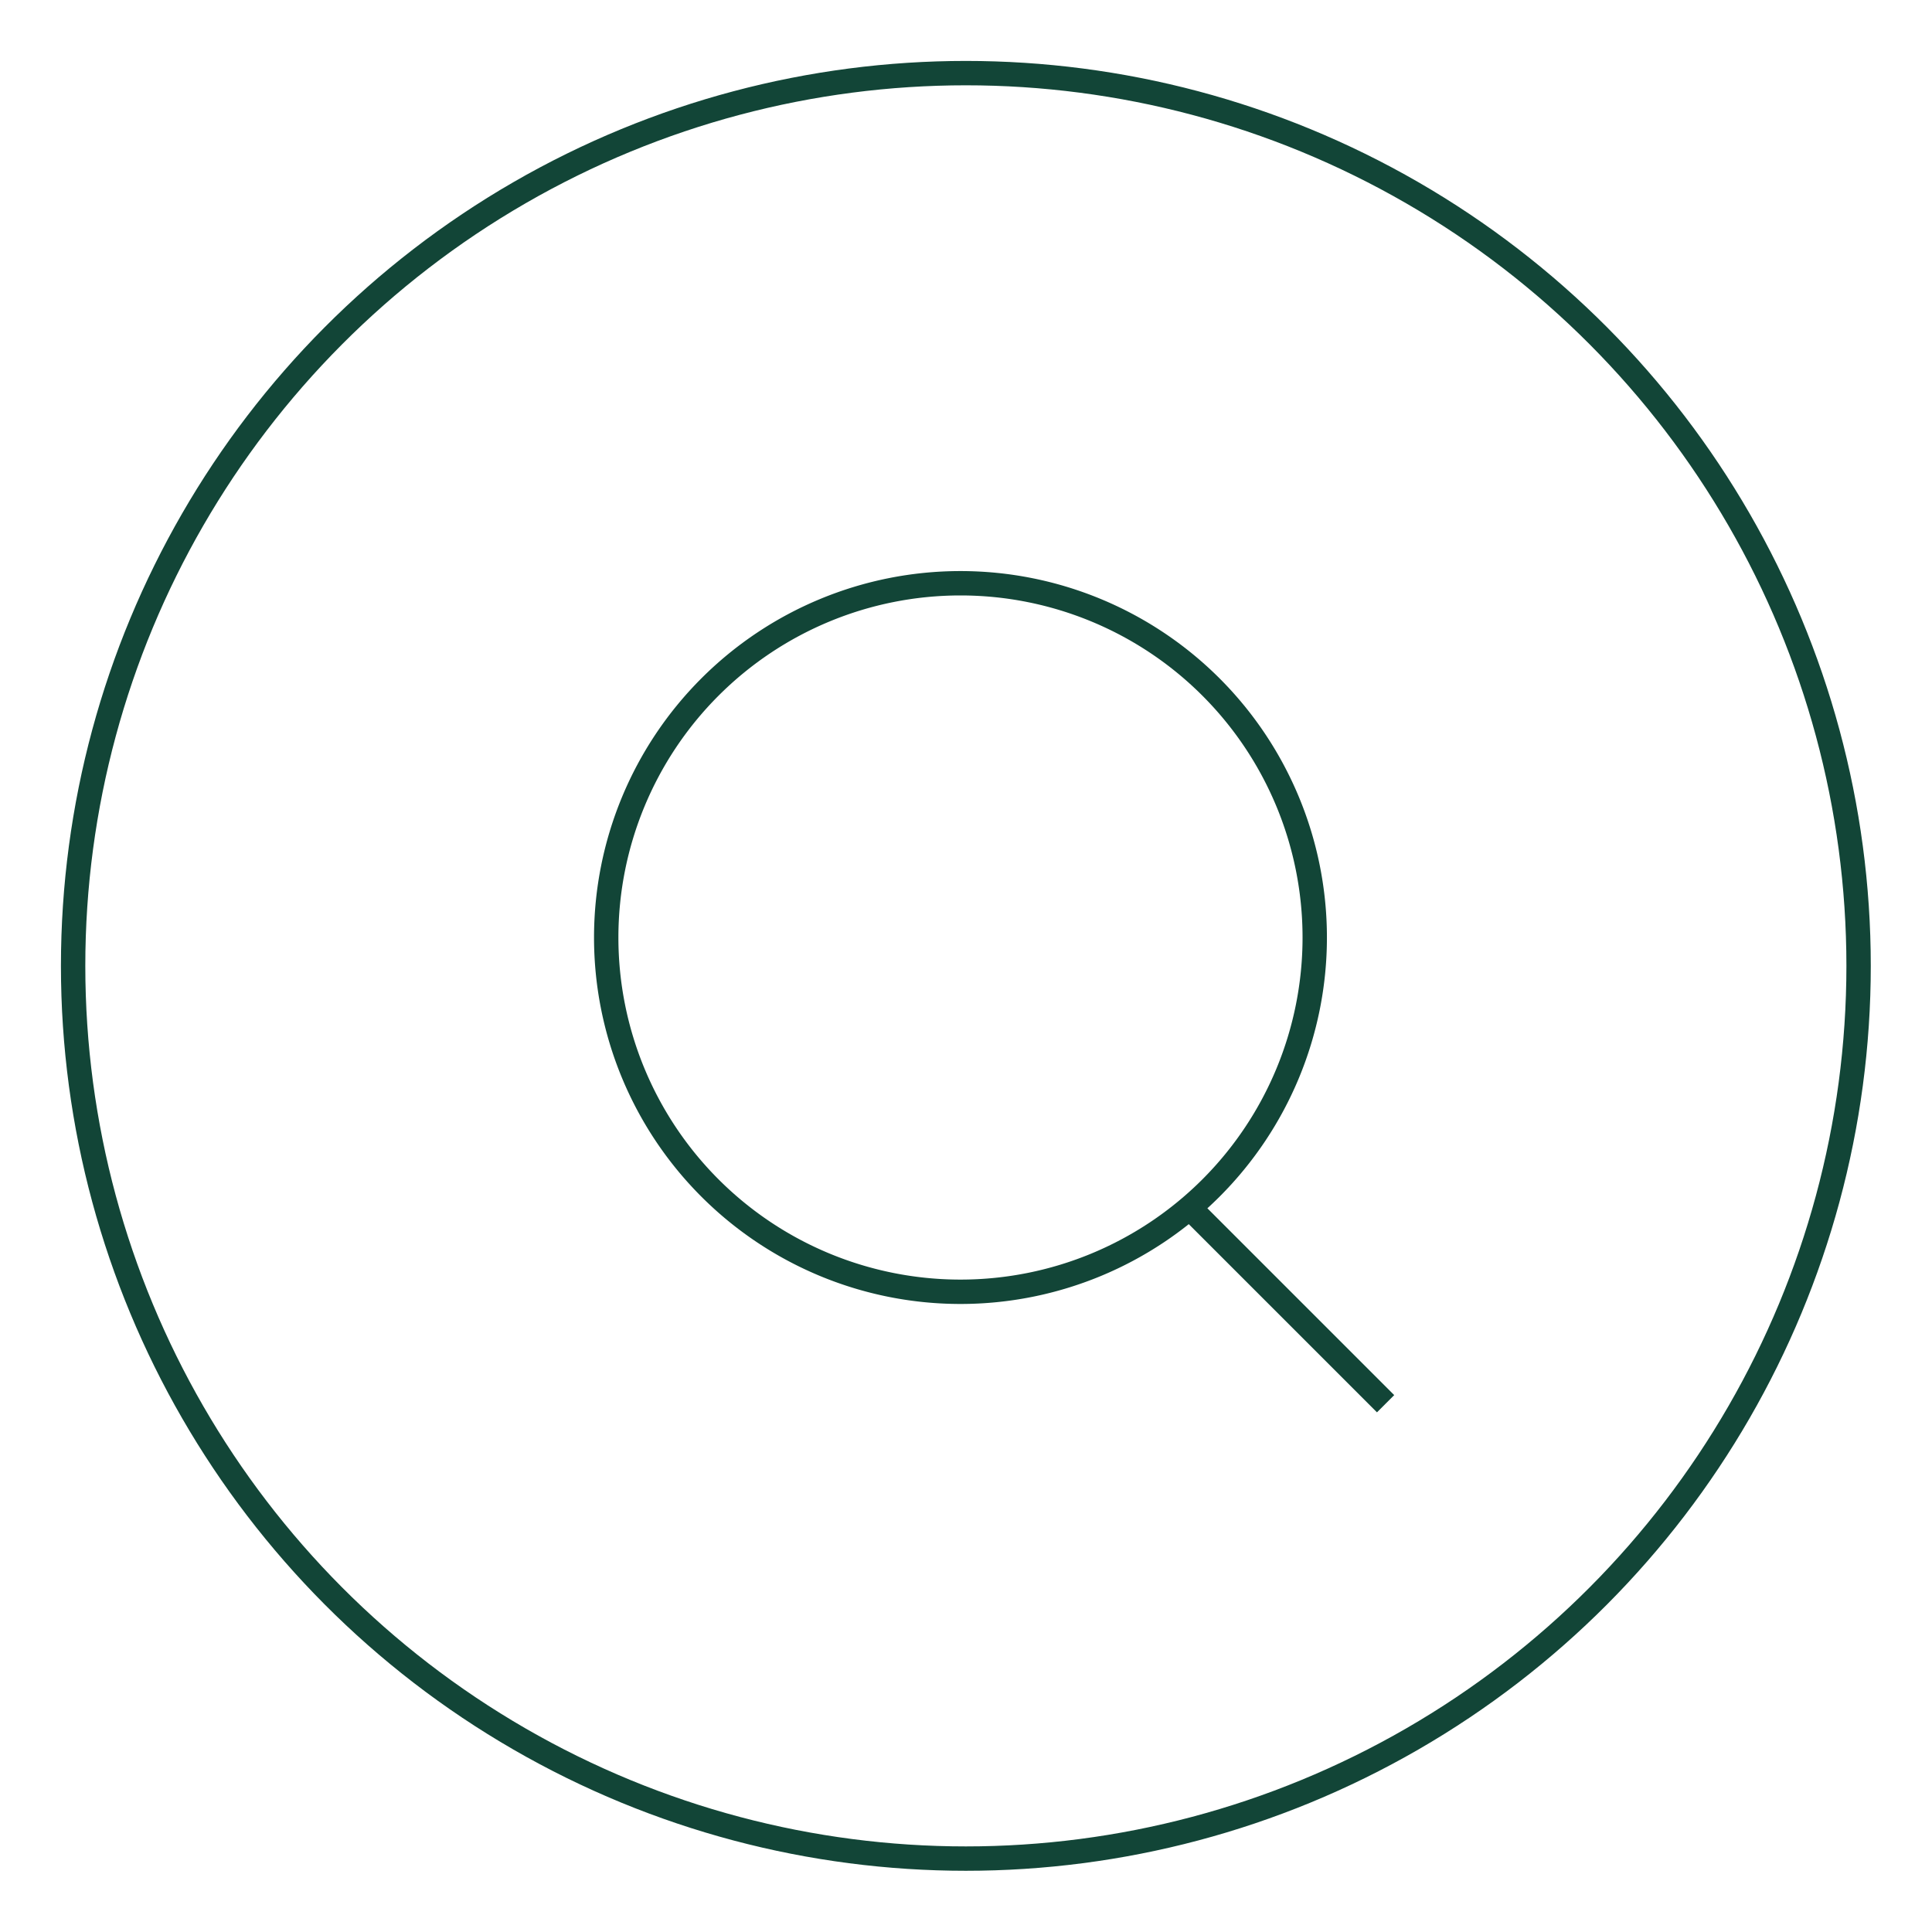 <svg xmlns="http://www.w3.org/2000/svg" viewBox="0 0 68.17 68.17"><defs><style>.cls-1{fill:none;stroke:#124537;stroke-miterlimit:10;stroke-width:0.86px;}</style></defs><g id="Layer_2" data-name="Layer 2"><circle class="cls-1" cx="34.08" cy="34.08" r="31.5"/><g id="Icon_Search_White" data-name="Icon Search White"><path id="Search" class="cls-1" d="M42,42.64l6.89,6.89ZM21.39,33.08a12.5,12.5,0,1,1,12.5,12.5A12.5,12.5,0,0,1,21.39,33.08Z"/></g></g></svg>